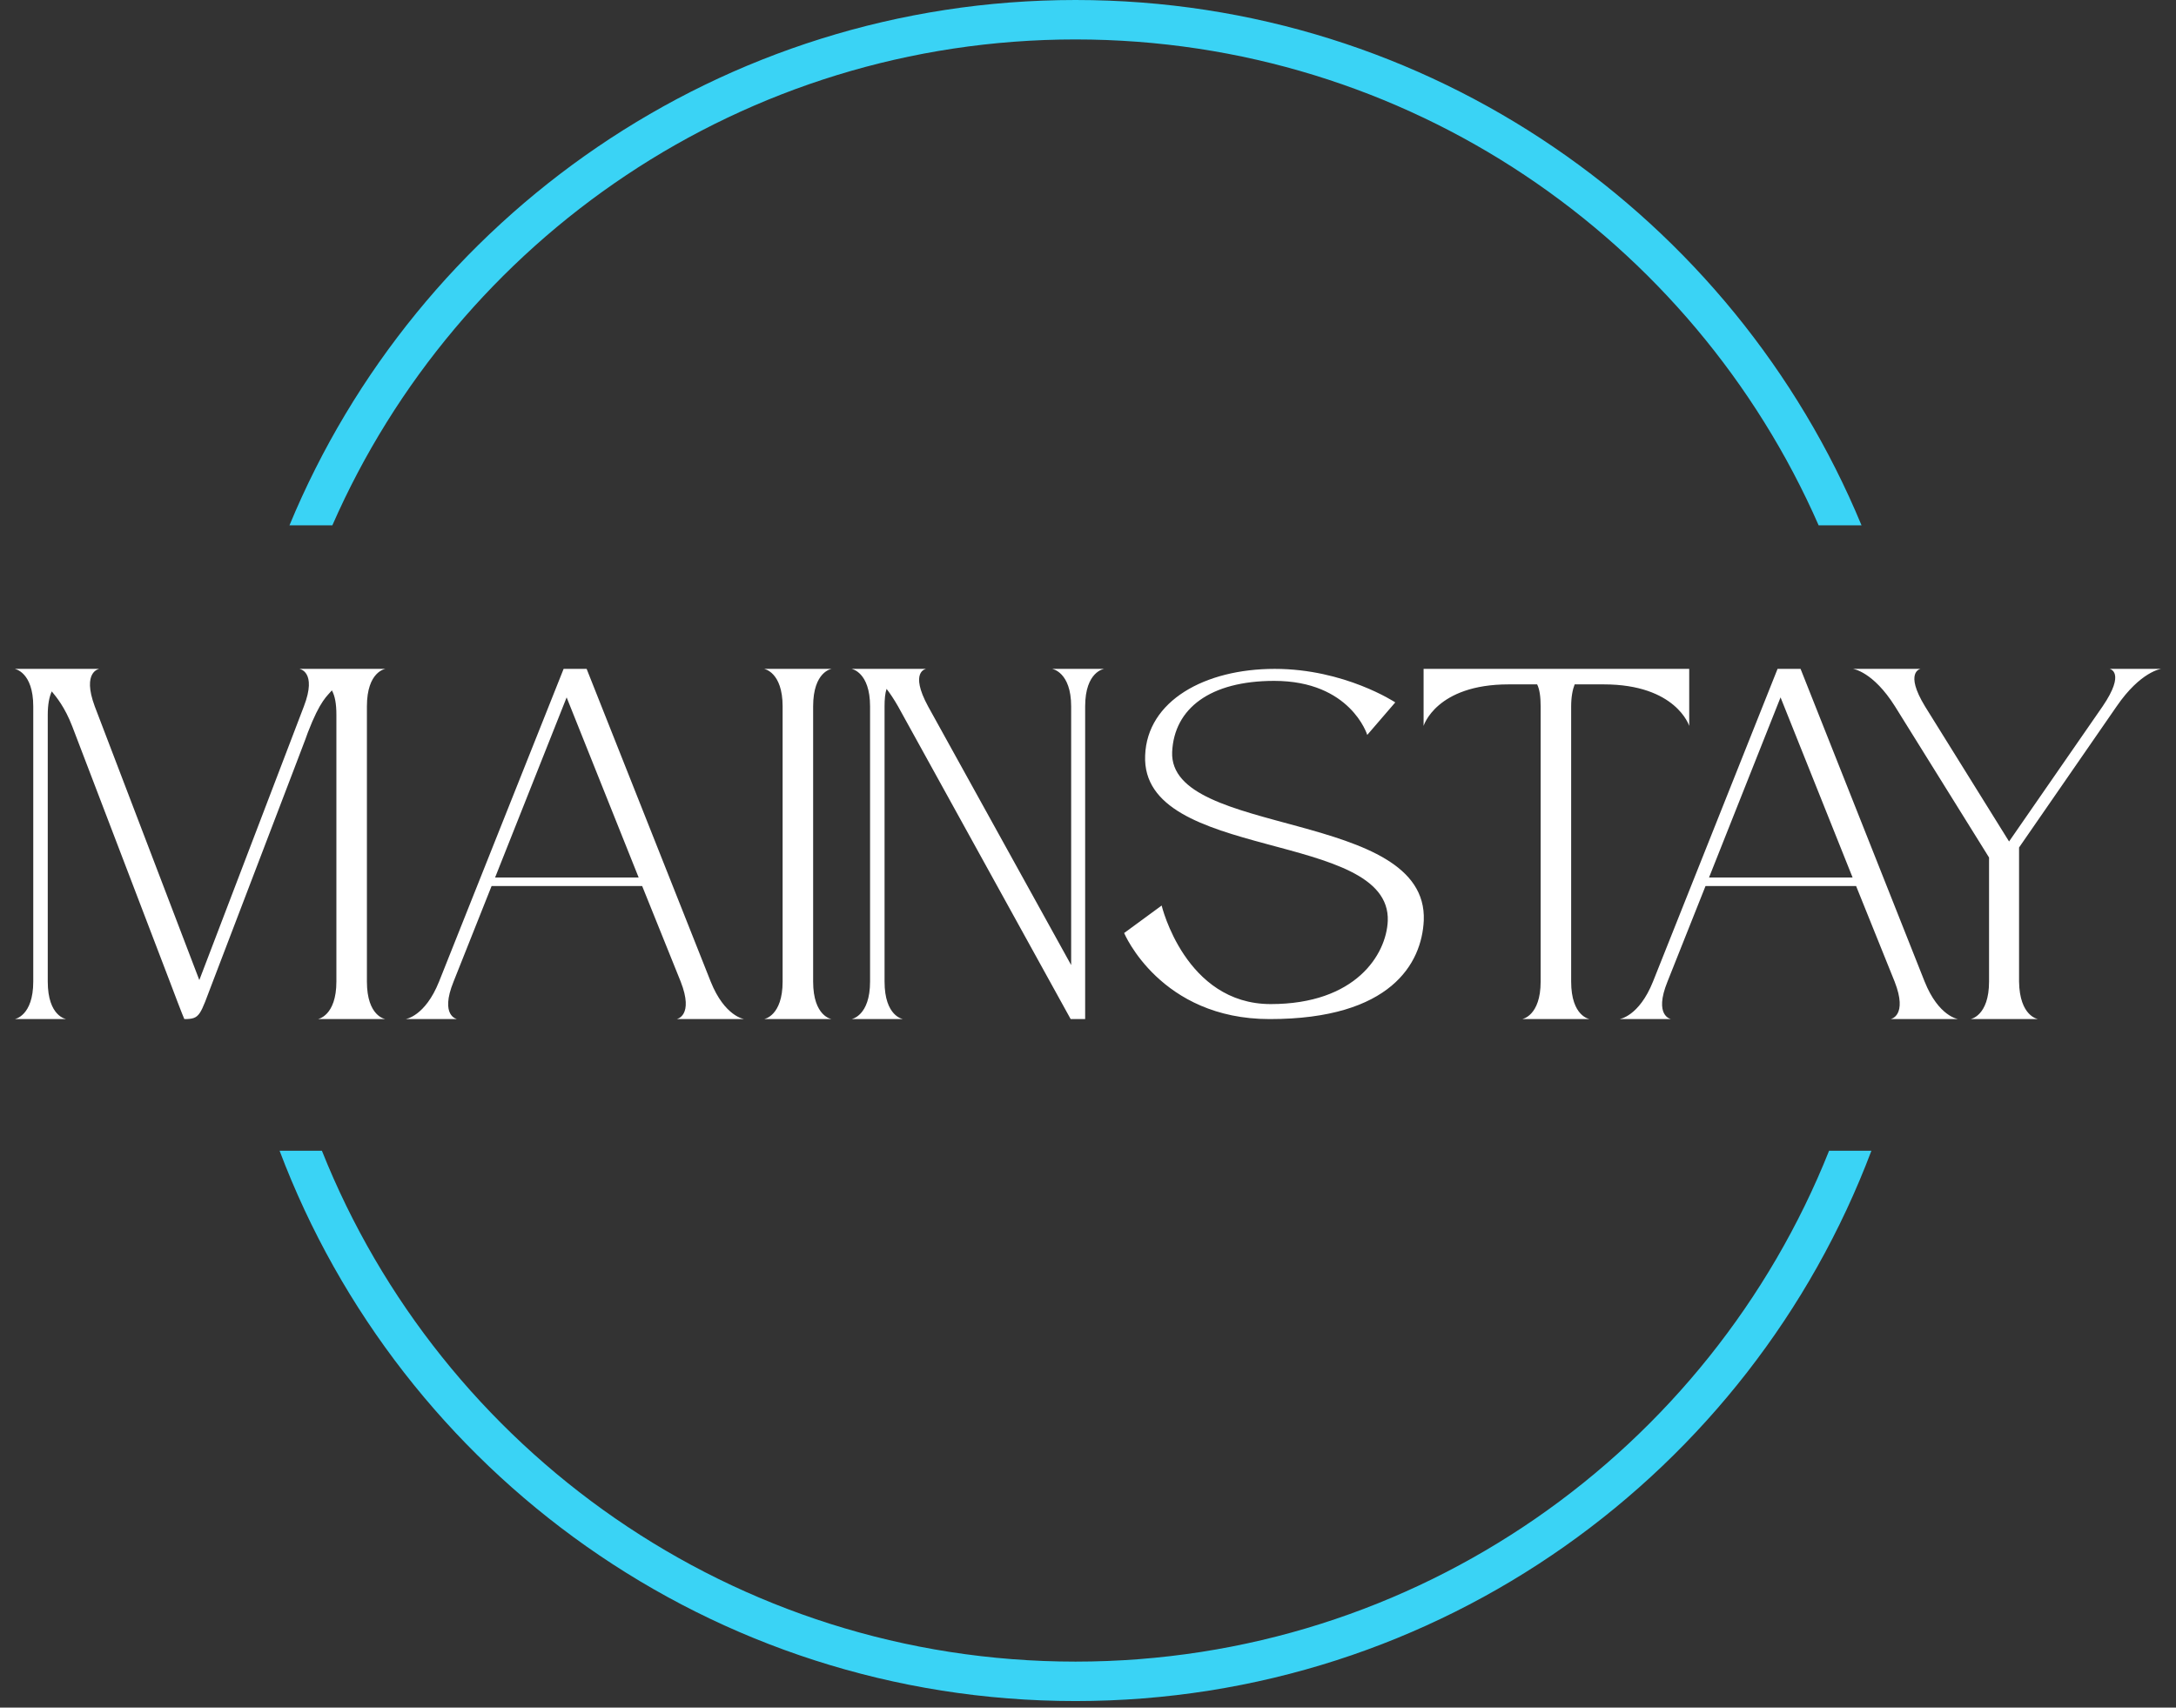 <svg width="130" height="102" viewBox="0 0 130 102" fill="none" xmlns="http://www.w3.org/2000/svg">
<rect x="0" y="0" width="130" height="102" fill="#333333" stroke="none"/>
<path fill-rule="evenodd" clip-rule="evenodd" d="M111.803 68.736H109.275C102.147 86.617 84.676 99.253 64.253 99.253C43.83 99.253 26.358 86.617 19.231 68.736H16.703C23.951 87.946 42.506 101.609 64.253 101.609C85.999 101.609 104.555 87.946 111.803 68.736ZM111.212 31.379H108.65C101.163 14.293 84.102 2.356 64.253 2.356C44.404 2.356 27.342 14.293 19.856 31.379H17.294C24.923 12.959 43.075 0 64.253 0C85.431 0 103.583 12.959 111.212 31.379Z" fill="#3AD3F5"/>
<path d="M23.026 39.954C23.026 39.954 21.92 40.103 21.92 42.195V58.632C21.92 60.724 23.026 60.873 23.026 60.873H18.991C18.991 60.873 20.097 60.694 20.097 58.632V42.703C20.097 42.016 20.007 41.568 19.828 41.239C19.559 41.568 19.141 41.807 18.393 43.749C18.274 44.108 18.274 44.078 12.715 58.632C11.938 60.664 11.968 60.873 11.012 60.873C11.012 60.873 10.922 60.694 10.145 58.632C10.145 58.632 10.145 58.632 4.318 43.391C3.869 42.225 3.361 41.628 3.092 41.299C2.943 41.628 2.853 42.076 2.853 42.703V58.632C2.853 60.724 3.959 60.873 3.959 60.873H0.881C0.881 60.873 1.987 60.694 1.987 58.632V42.195C1.987 40.133 0.881 39.954 0.881 39.954H5.931C5.931 39.954 4.885 40.103 5.662 42.195L11.908 58.542L18.154 42.195C18.961 40.103 17.885 39.954 17.885 39.954H23.026ZM40.426 60.873C40.426 60.873 41.472 60.694 40.665 58.632L38.364 52.924H29.369L27.098 58.632C26.261 60.694 27.307 60.873 27.307 60.873H24.229C24.229 60.873 25.394 60.724 26.231 58.632L33.672 39.954H35.047L42.458 58.632C43.295 60.724 44.461 60.873 44.461 60.873H40.426ZM29.578 52.416H38.155C38.155 52.416 33.911 41.807 33.852 41.657C33.792 41.807 29.578 52.416 29.578 52.416ZM45.65 39.954H49.684C49.684 39.954 48.579 40.103 48.579 42.195V58.632C48.579 60.724 49.684 60.873 49.684 60.873H45.65C45.65 60.873 46.756 60.694 46.756 58.632V42.195C46.756 40.133 45.65 39.954 45.65 39.954ZM55.327 39.954C55.327 39.954 54.311 40.103 55.447 42.195L63.994 57.646V42.195C63.994 40.133 62.858 39.954 62.858 39.954H65.966C65.966 39.954 64.83 40.103 64.83 42.195V60.873H63.964L53.653 42.195C53.414 41.777 53.175 41.418 52.966 41.149C52.876 41.418 52.846 41.777 52.846 42.195V58.632C52.846 60.724 53.952 60.873 53.952 60.873H50.874C50.874 60.873 51.98 60.694 51.98 58.632V42.195C51.98 40.133 50.874 39.954 50.874 39.954H55.327ZM82.909 55.016C83.118 49.547 68.145 51.49 68.414 45.124C68.534 41.867 71.971 39.954 76.154 39.954C80.338 39.954 83.357 41.956 83.357 41.956L81.683 43.899C81.683 43.899 80.697 40.671 76.125 40.671C72.299 40.671 70.148 42.315 70.028 44.915C69.819 50.025 85.329 48.322 85.06 54.986C84.941 57.526 83.118 60.873 75.856 60.873C69.311 60.873 67.159 55.733 67.159 55.733L69.4 54.09C69.4 54.09 70.805 59.977 75.915 59.977C80.996 59.977 82.819 57.018 82.909 55.016ZM85.049 39.954H100.918V43.361C100.918 43.361 100.141 40.88 95.808 40.88H94.075C93.955 41.179 93.865 41.628 93.865 42.195V58.632C93.865 60.724 94.971 60.873 94.971 60.873H90.937C90.937 60.873 92.042 60.694 92.042 58.632V42.195C92.042 41.628 91.983 41.179 91.833 40.88H90.13C85.796 40.88 85.049 43.361 85.049 43.361V39.954ZM112.95 60.873C112.95 60.873 113.996 60.694 113.189 58.632L110.888 52.924H101.893L99.621 58.632C98.784 60.694 99.83 60.873 99.83 60.873H96.752C96.752 60.873 97.918 60.724 98.755 58.632L106.196 39.954H107.571L114.982 58.632C115.819 60.724 116.984 60.873 116.984 60.873H112.95ZM102.102 52.416H110.679C110.679 52.416 106.435 41.807 106.375 41.657C106.316 41.807 102.102 52.416 102.102 52.416ZM118.831 51.221L113.213 42.195C111.898 40.103 110.703 39.954 110.703 39.954H114.737C114.737 39.954 113.751 40.133 115.006 42.195L120.027 50.264L125.615 42.195C127.02 40.133 126.034 39.954 126.034 39.954H129.112C129.112 39.954 127.886 40.103 126.452 42.195L120.624 50.623V58.632C120.654 60.724 121.76 60.873 121.76 60.873H117.726C117.726 60.873 118.831 60.694 118.831 58.632V51.221Z" fill="white"/>
</svg>
